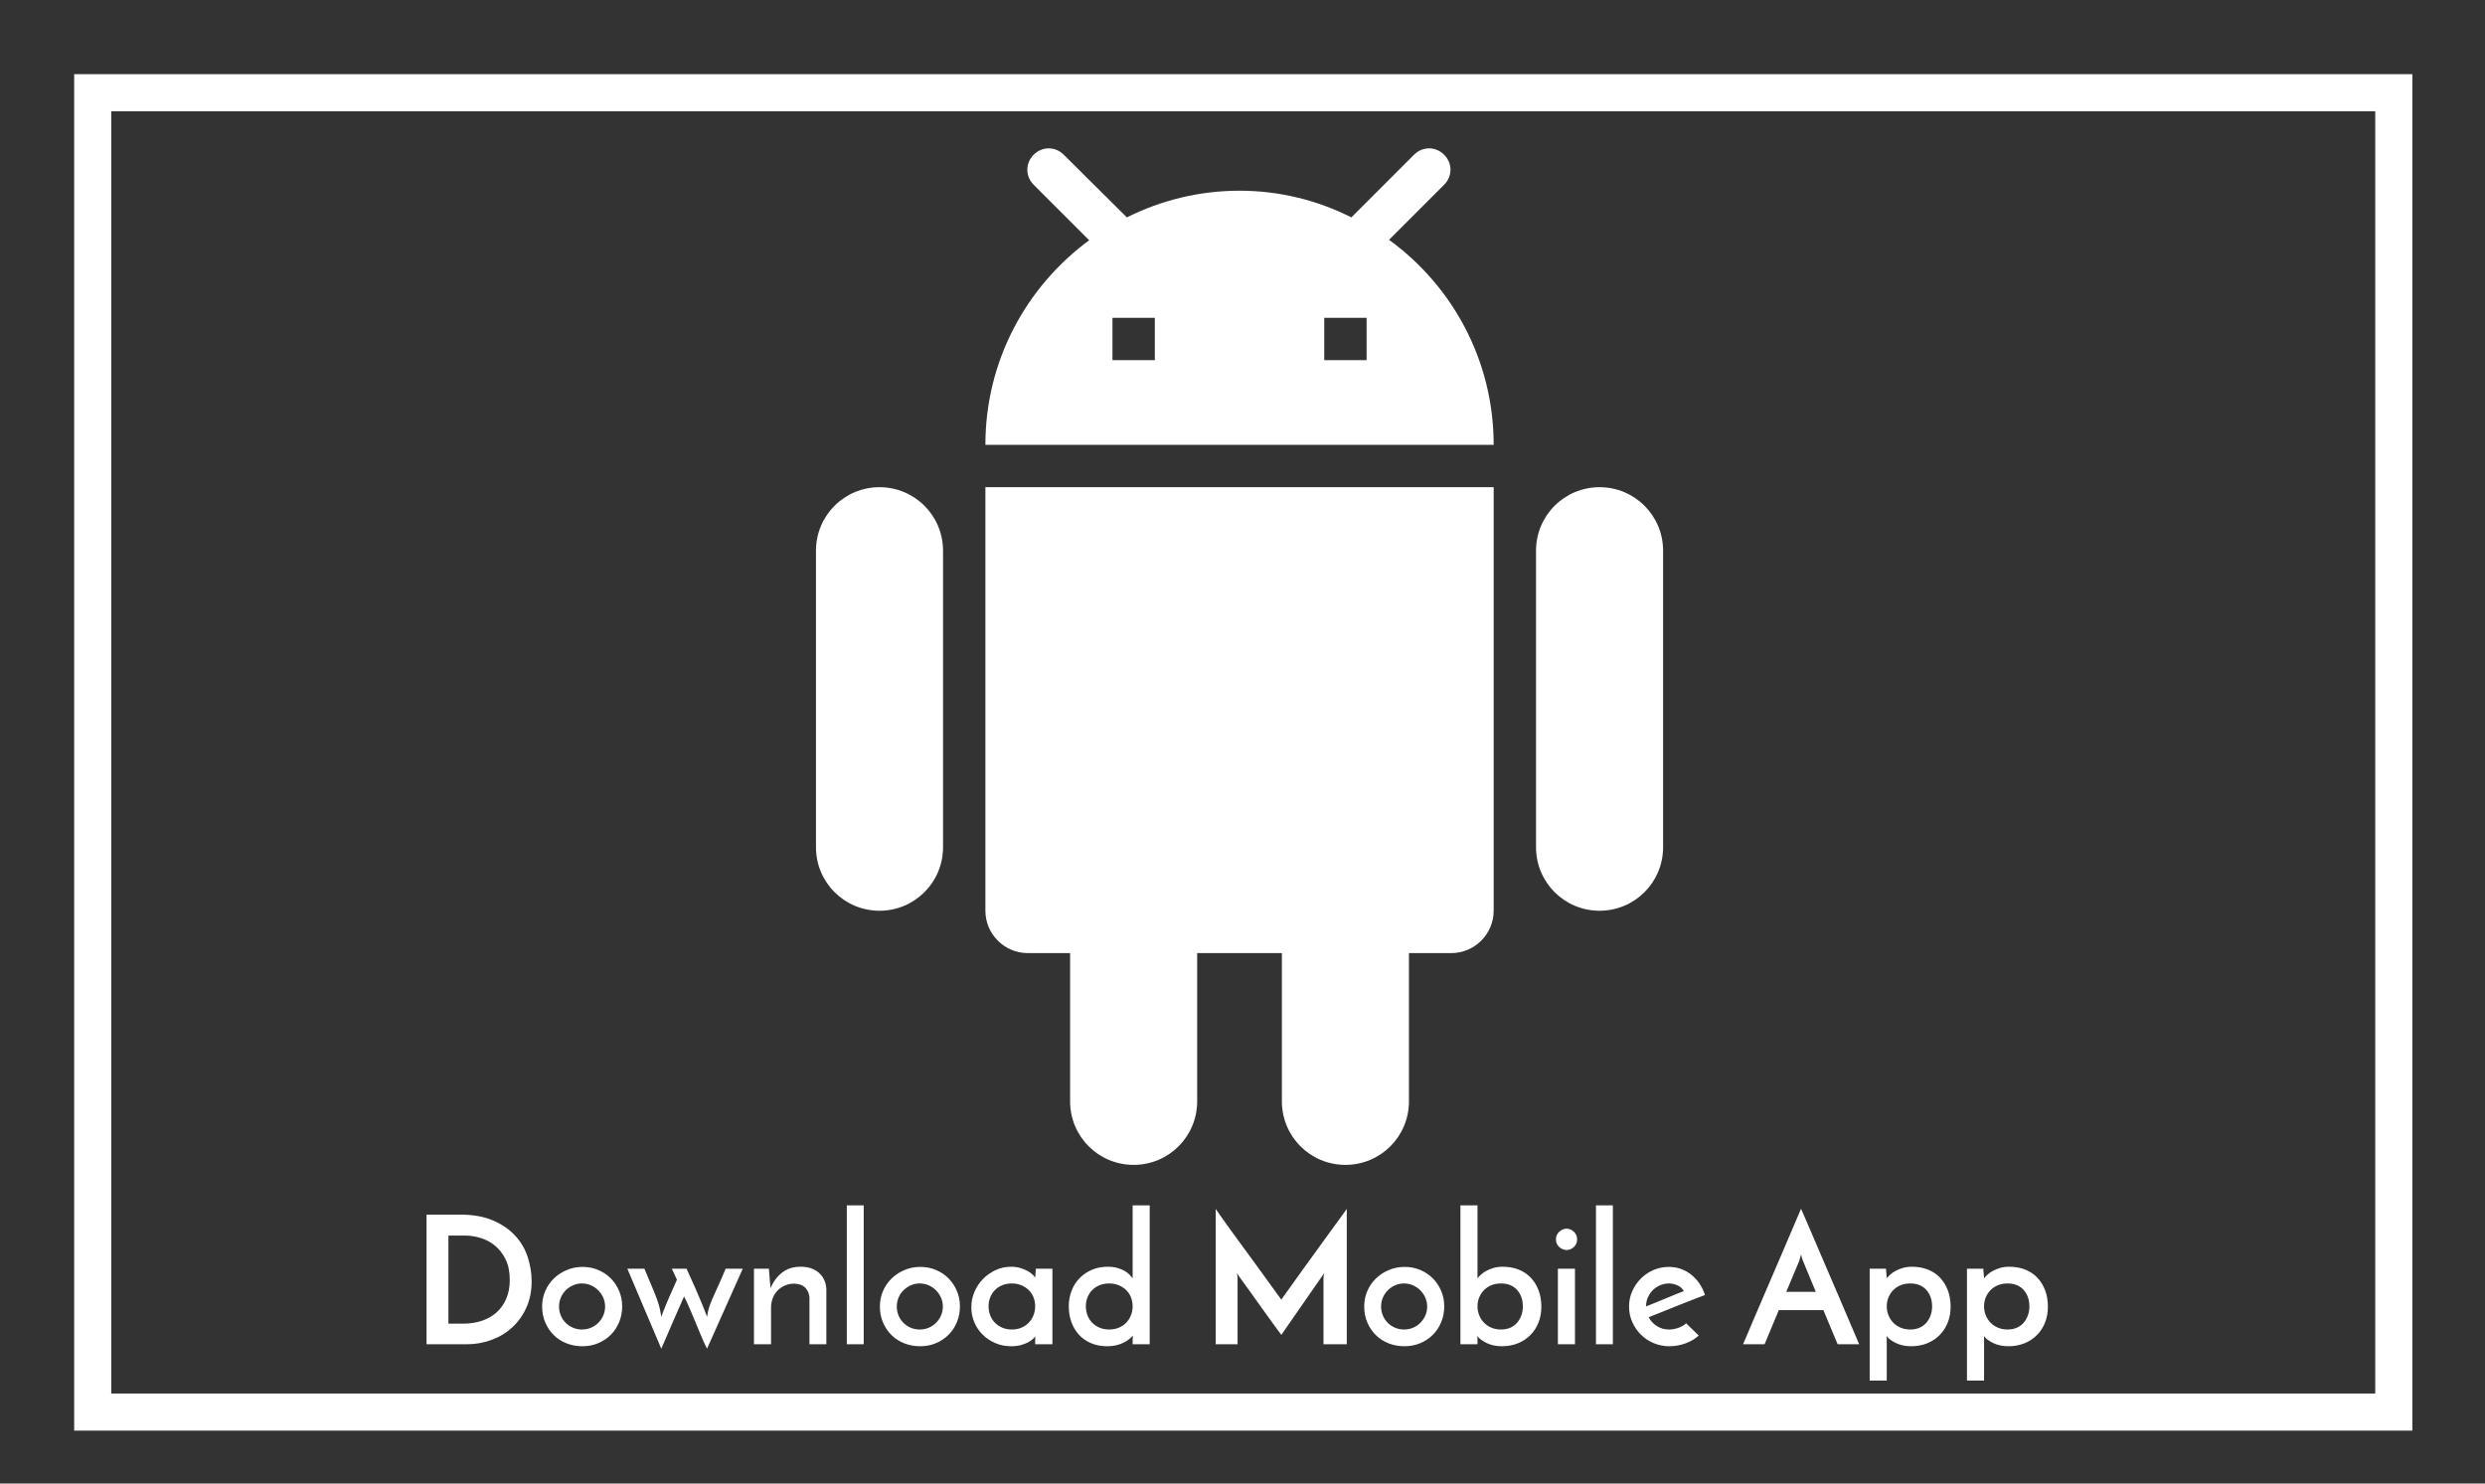 <?xml version="1.0" encoding="UTF-8"?>
<svg width="134px" height="80px" viewBox="0 0 134 80" version="1.1" xmlns="http://www.w3.org/2000/svg" xmlns:xlink="http://www.w3.org/1999/xlink">
    <rect x="0" y="0" width="134" height="80" fill="#333333" stroke="none"/>
    <!-- Generator: Sketch 45.2 (43514) - http://www.bohemiancoding.com/sketch -->
    <title>android-text-too-wideDL</title>
    <desc>Created with Sketch.</desc>
    <defs></defs>
    <g id="Page-1" stroke="none" stroke-width="1" fill="none" fill-rule="evenodd">
        <g id="android-text-too-wide" fill="#FFFFFF">
            <g id="Group" transform="translate(4, 4)">
                <path d="M49.136,45.112 C49.136,46.368 50.164,47.396 51.42,47.396 L53.704,47.396 L53.704,55.39 C53.704,57.286 55.234,58.816 57.13,58.816 C59.026,58.816 60.556,57.286 60.556,55.39 L60.556,47.396 L65.124,47.396 L65.124,55.39 C65.124,57.286 66.654,58.816 68.55,58.816 C70.446,58.816 71.976,57.286 71.976,55.39 L71.976,47.396 L74.26,47.396 C75.516,47.396 76.544,46.368 76.544,45.112 L76.544,22.272 L49.136,22.272 L49.136,45.112 Z M43.426,22.272 C41.53,22.272 40,23.802 40,25.698 L40,41.686 C40,43.582 41.53,45.112 43.426,45.112 C45.322,45.112 46.852,43.582 46.852,41.686 L46.852,25.698 C46.852,23.802 45.322,22.272 43.426,22.272 Z M82.254,22.272 C80.358,22.272 78.828,23.802 78.828,25.698 L78.828,41.686 C78.828,43.582 80.358,45.112 82.254,45.112 C84.15,45.112 85.68,43.582 85.68,41.686 L85.68,25.698 C85.68,23.802 84.15,22.272 82.254,22.272 Z M70.903,8.933 L73.872,5.964 C74.329,5.507 74.329,4.799 73.872,4.343 C73.415,3.886 72.707,3.886 72.25,4.343 L68.87,7.723 C67.065,6.809 65.01,6.284 62.84,6.284 C60.647,6.284 58.592,6.809 56.765,7.723 L53.361,4.343 C52.905,3.886 52.197,3.886 51.74,4.343 C51.283,4.799 51.283,5.507 51.74,5.964 L54.732,8.956 C51.351,11.446 49.136,15.443 49.136,19.988 L76.544,19.988 C76.544,15.443 74.329,11.423 70.903,8.933 L70.903,8.933 Z M58.272,15.42 L55.988,15.42 L55.988,13.136 L58.272,13.136 L58.272,15.42 Z M69.692,15.42 L67.408,15.42 L67.408,13.136 L69.692,13.136 L69.692,15.42 Z" id="Shape" fill-rule="nonzero"></path>
                <path d="M2,2 L2,71.146 L124.082,71.146 L124.082,2 L2,2 Z M0,0 L126.082,0 L126.082,73.146 L0,73.146 L0,0 Z" id="Rectangle-3" fill-rule="nonzero"></path>
                <path d="M19,61.499 L20.813,61.499 C21.516,61.499 22.112,61.606 22.601,61.82 C23.09,62.034 23.489,62.311 23.795,62.65 C24.102,62.989 24.325,63.374 24.462,63.805 C24.599,64.237 24.668,64.667 24.668,65.095 C24.668,65.62 24.574,66.091 24.385,66.51 C24.197,66.929 23.942,67.285 23.623,67.579 C23.303,67.873 22.931,68.099 22.505,68.255 C22.08,68.412 21.631,68.49 21.158,68.49 L19,68.49 L19,61.499 Z M20.976,67.378 C21.34,67.378 21.676,67.327 21.983,67.224 C22.29,67.122 22.555,66.97 22.779,66.769 C23.003,66.567 23.177,66.321 23.301,66.03 C23.426,65.739 23.489,65.402 23.489,65.019 C23.489,64.584 23.413,64.215 23.263,63.911 C23.113,63.607 22.923,63.361 22.692,63.172 C22.462,62.984 22.207,62.846 21.925,62.76 C21.644,62.674 21.375,62.63 21.12,62.63 L20.18,62.63 L20.18,67.378 L20.976,67.378 Z M25.234,66.448 C25.234,66.153 25.29,65.877 25.402,65.618 C25.514,65.359 25.669,65.134 25.867,64.942 C26.065,64.75 26.297,64.598 26.562,64.486 C26.828,64.374 27.111,64.318 27.411,64.318 C27.718,64.318 28.003,64.374 28.265,64.486 C28.527,64.598 28.752,64.75 28.941,64.942 C29.13,65.134 29.278,65.359 29.387,65.618 C29.496,65.877 29.55,66.153 29.55,66.448 C29.55,66.742 29.497,67.02 29.392,67.282 C29.286,67.544 29.138,67.773 28.946,67.968 C28.754,68.163 28.527,68.316 28.265,68.428 C28.003,68.54 27.715,68.596 27.402,68.596 C27.101,68.596 26.82,68.545 26.558,68.442 C26.295,68.34 26.067,68.195 25.872,68.006 C25.677,67.817 25.522,67.59 25.407,67.325 C25.292,67.06 25.234,66.767 25.234,66.448 Z M26.145,66.457 C26.145,66.63 26.177,66.791 26.241,66.942 C26.305,67.092 26.393,67.223 26.505,67.335 C26.617,67.447 26.748,67.535 26.898,67.598 C27.048,67.662 27.21,67.694 27.382,67.694 C27.555,67.694 27.716,67.662 27.867,67.598 C28.017,67.535 28.148,67.447 28.26,67.335 C28.372,67.223 28.461,67.092 28.528,66.942 C28.596,66.791 28.629,66.63 28.629,66.457 C28.629,66.285 28.596,66.123 28.528,65.973 C28.461,65.823 28.372,65.692 28.26,65.58 C28.148,65.468 28.017,65.378 27.867,65.311 C27.716,65.244 27.555,65.21 27.382,65.21 C27.21,65.21 27.048,65.244 26.898,65.311 C26.748,65.378 26.617,65.468 26.505,65.58 C26.393,65.692 26.305,65.823 26.241,65.973 C26.177,66.123 26.145,66.285 26.145,66.457 Z M32.504,65.009 L32.226,64.414 L33.022,64.414 C33.214,64.83 33.373,65.185 33.501,65.479 C33.629,65.773 33.735,66.021 33.818,66.222 C33.901,66.424 33.966,66.587 34.014,66.711 C34.062,66.836 34.099,66.937 34.125,67.013 C34.15,66.841 34.184,66.684 34.225,66.543 C34.267,66.403 34.326,66.243 34.403,66.064 C34.48,65.885 34.577,65.668 34.695,65.412 C34.814,65.156 34.959,64.824 35.132,64.414 L36.052,64.414 L34.125,68.73 C34.003,68.487 33.895,68.249 33.799,68.016 C33.703,67.782 33.607,67.551 33.511,67.32 C33.415,67.09 33.318,66.858 33.218,66.625 C33.119,66.392 33.009,66.153 32.888,65.911 C32.67,66.396 32.464,66.866 32.269,67.32 C32.074,67.774 31.871,68.244 31.66,68.73 L29.828,64.414 L30.749,64.414 C30.921,64.83 31.062,65.166 31.171,65.421 C31.279,65.677 31.366,65.895 31.43,66.074 C31.494,66.253 31.542,66.411 31.574,66.548 C31.606,66.686 31.634,66.841 31.66,67.013 C31.679,66.956 31.703,66.889 31.732,66.812 C31.761,66.735 31.804,66.625 31.861,66.481 C31.919,66.337 31.999,66.149 32.101,65.915 C32.203,65.682 32.338,65.38 32.504,65.009 Z M36.657,64.414 L37.462,64.414 C37.475,64.645 37.49,64.832 37.506,64.975 C37.521,65.119 37.536,65.281 37.549,65.46 C37.696,65.114 37.904,64.836 38.172,64.625 C38.441,64.414 38.776,64.309 39.179,64.309 C39.595,64.309 39.926,64.422 40.172,64.649 C40.418,64.876 40.547,65.172 40.56,65.536 L40.56,68.49 L39.649,68.49 L39.649,65.968 C39.636,65.77 39.566,65.599 39.438,65.455 C39.31,65.311 39.112,65.233 38.843,65.22 C38.658,65.22 38.487,65.254 38.33,65.321 C38.174,65.388 38.039,65.479 37.928,65.594 C37.816,65.709 37.729,65.847 37.669,66.006 C37.608,66.166 37.577,66.339 37.577,66.524 L37.577,68.49 L36.657,68.49 L36.657,64.414 Z M42.574,68.49 L41.663,68.49 L41.663,61 L42.574,61 L42.574,68.49 Z M43.447,66.448 C43.447,66.153 43.503,65.877 43.615,65.618 C43.727,65.359 43.882,65.134 44.08,64.942 C44.278,64.75 44.51,64.598 44.775,64.486 C45.041,64.374 45.324,64.318 45.624,64.318 C45.931,64.318 46.216,64.374 46.478,64.486 C46.74,64.598 46.965,64.75 47.154,64.942 C47.343,65.134 47.491,65.359 47.6,65.618 C47.709,65.877 47.763,66.153 47.763,66.448 C47.763,66.742 47.71,67.02 47.605,67.282 C47.499,67.544 47.35,67.773 47.159,67.968 C46.967,68.163 46.74,68.316 46.478,68.428 C46.216,68.54 45.928,68.596 45.615,68.596 C45.314,68.596 45.033,68.545 44.771,68.442 C44.508,68.34 44.28,68.195 44.085,68.006 C43.89,67.817 43.735,67.59 43.62,67.325 C43.505,67.06 43.447,66.767 43.447,66.448 Z M44.358,66.457 C44.358,66.63 44.39,66.791 44.454,66.942 C44.518,67.092 44.606,67.223 44.718,67.335 C44.83,67.447 44.961,67.535 45.111,67.598 C45.261,67.662 45.423,67.694 45.595,67.694 C45.768,67.694 45.929,67.662 46.08,67.598 C46.23,67.535 46.361,67.447 46.473,67.335 C46.585,67.223 46.674,67.092 46.741,66.942 C46.809,66.791 46.842,66.63 46.842,66.457 C46.842,66.285 46.809,66.123 46.741,65.973 C46.674,65.823 46.585,65.692 46.473,65.58 C46.361,65.468 46.23,65.378 46.08,65.311 C45.929,65.244 45.768,65.21 45.595,65.21 C45.423,65.21 45.261,65.244 45.111,65.311 C44.961,65.378 44.83,65.468 44.718,65.58 C44.606,65.692 44.518,65.823 44.454,65.973 C44.39,66.123 44.358,66.285 44.358,66.457 Z M48.377,66.496 C48.377,66.201 48.434,65.922 48.549,65.656 C48.664,65.391 48.819,65.159 49.015,64.961 C49.21,64.763 49.436,64.605 49.695,64.486 C49.954,64.368 50.228,64.309 50.515,64.309 C50.707,64.309 50.88,64.333 51.033,64.381 C51.187,64.429 51.319,64.485 51.431,64.549 C51.543,64.613 51.631,64.678 51.695,64.745 C51.759,64.812 51.801,64.865 51.82,64.903 L51.858,64.414 L52.75,64.414 L52.75,68.49 L51.82,68.49 L51.82,68.222 C51.82,68.19 51.821,68.16 51.825,68.131 C51.828,68.102 51.829,68.081 51.829,68.068 C51.804,68.1 51.759,68.147 51.695,68.208 C51.631,68.268 51.545,68.327 51.436,68.385 C51.327,68.442 51.198,68.492 51.048,68.534 C50.897,68.575 50.723,68.596 50.525,68.596 C50.212,68.596 49.924,68.538 49.662,68.423 C49.4,68.308 49.173,68.155 48.981,67.963 C48.789,67.771 48.64,67.549 48.535,67.296 C48.429,67.044 48.377,66.777 48.377,66.496 Z M49.307,66.438 C49.307,66.617 49.337,66.783 49.398,66.937 C49.459,67.09 49.545,67.223 49.657,67.335 C49.769,67.447 49.902,67.535 50.055,67.598 C50.209,67.662 50.378,67.694 50.563,67.694 C50.749,67.694 50.918,67.662 51.072,67.598 C51.225,67.535 51.358,67.445 51.47,67.33 C51.582,67.215 51.668,67.081 51.729,66.927 C51.789,66.774 51.82,66.611 51.82,66.438 C51.82,66.265 51.789,66.104 51.729,65.954 C51.668,65.803 51.582,65.674 51.47,65.565 C51.358,65.457 51.225,65.37 51.072,65.306 C50.918,65.242 50.749,65.21 50.563,65.21 C50.378,65.21 50.209,65.241 50.055,65.301 C49.902,65.362 49.769,65.449 49.657,65.56 C49.545,65.672 49.459,65.803 49.398,65.954 C49.337,66.104 49.307,66.265 49.307,66.438 Z M53.632,66.457 C53.632,66.137 53.685,65.847 53.791,65.584 C53.896,65.322 54.043,65.097 54.232,64.908 C54.421,64.72 54.641,64.573 54.894,64.467 C55.146,64.362 55.423,64.309 55.723,64.309 C55.928,64.309 56.107,64.331 56.26,64.376 C56.414,64.421 56.545,64.475 56.654,64.539 C56.762,64.603 56.85,64.672 56.917,64.745 C56.984,64.819 57.037,64.881 57.076,64.932 L57.076,61 L57.996,61 L57.996,68.49 L57.076,68.49 L57.076,68.222 C57.076,68.19 57.079,68.155 57.085,68.116 C57.092,68.078 57.095,68.049 57.095,68.03 C57.037,68.088 56.967,68.15 56.884,68.217 C56.801,68.284 56.702,68.347 56.586,68.404 C56.471,68.462 56.342,68.508 56.198,68.543 C56.054,68.578 55.89,68.596 55.704,68.596 C55.378,68.596 55.085,68.54 54.827,68.428 C54.568,68.316 54.35,68.163 54.174,67.968 C53.999,67.773 53.864,67.546 53.772,67.287 C53.679,67.028 53.632,66.751 53.632,66.457 Z M54.553,66.438 C54.553,66.617 54.584,66.783 54.644,66.937 C54.705,67.09 54.791,67.223 54.903,67.335 C55.015,67.447 55.148,67.535 55.301,67.598 C55.455,67.662 55.624,67.694 55.81,67.694 C55.995,67.694 56.166,67.662 56.323,67.598 C56.479,67.535 56.614,67.445 56.726,67.33 C56.837,67.215 56.924,67.081 56.984,66.927 C57.045,66.774 57.076,66.611 57.076,66.438 C57.076,66.265 57.045,66.104 56.984,65.954 C56.924,65.803 56.837,65.674 56.726,65.565 C56.614,65.457 56.479,65.37 56.323,65.306 C56.166,65.242 55.995,65.21 55.81,65.21 C55.624,65.21 55.455,65.241 55.301,65.301 C55.148,65.362 55.015,65.449 54.903,65.56 C54.791,65.672 54.705,65.803 54.644,65.954 C54.584,66.104 54.553,66.265 54.553,66.438 Z M61.555,61.192 C61.586,61.237 61.657,61.337 61.766,61.494 C61.874,61.651 62.01,61.842 62.173,62.069 C62.336,62.296 62.518,62.547 62.72,62.822 C62.921,63.097 63.126,63.377 63.334,63.661 C63.541,63.946 63.744,64.224 63.943,64.496 C64.141,64.768 64.32,65.015 64.48,65.239 C64.64,65.463 64.775,65.65 64.887,65.8 C64.999,65.95 65.068,66.045 65.094,66.083 C65.106,66.064 65.164,65.982 65.266,65.839 C65.368,65.695 65.498,65.514 65.655,65.297 C65.811,65.079 65.989,64.832 66.187,64.553 C66.385,64.275 66.59,63.992 66.801,63.705 C67.012,63.417 67.218,63.132 67.419,62.851 C67.621,62.57 67.806,62.314 67.976,62.084 C68.145,61.854 68.287,61.659 68.402,61.499 C68.517,61.339 68.591,61.237 68.623,61.192 L68.623,68.49 L67.367,68.49 L67.367,64.923 C67.367,64.871 67.373,64.817 67.386,64.76 C67.399,64.702 67.405,64.667 67.405,64.654 L65.094,67.982 C65.062,67.944 64.983,67.838 64.859,67.666 C64.734,67.493 64.585,67.288 64.413,67.052 C64.24,66.815 64.058,66.561 63.866,66.289 C63.674,66.018 63.493,65.765 63.324,65.532 C63.155,65.298 63.011,65.1 62.892,64.937 C62.774,64.774 62.709,64.68 62.696,64.654 C62.696,64.667 62.702,64.702 62.715,64.76 C62.728,64.817 62.734,64.871 62.734,64.923 L62.734,68.49 L61.555,68.49 L61.555,61.192 Z M69.563,66.448 C69.563,66.153 69.619,65.877 69.731,65.618 C69.843,65.359 69.998,65.134 70.196,64.942 C70.394,64.75 70.626,64.598 70.891,64.486 C71.157,64.374 71.439,64.318 71.74,64.318 C72.047,64.318 72.331,64.374 72.594,64.486 C72.856,64.598 73.081,64.75 73.27,64.942 C73.458,65.134 73.607,65.359 73.716,65.618 C73.824,65.877 73.879,66.153 73.879,66.448 C73.879,66.742 73.826,67.02 73.72,67.282 C73.615,67.544 73.466,67.773 73.275,67.968 C73.083,68.163 72.856,68.316 72.594,68.428 C72.331,68.54 72.044,68.596 71.73,68.596 C71.43,68.596 71.149,68.545 70.886,68.442 C70.624,68.34 70.396,68.195 70.201,68.006 C70.006,67.817 69.851,67.59 69.735,67.325 C69.62,67.06 69.563,66.767 69.563,66.448 Z M70.474,66.457 C70.474,66.63 70.506,66.791 70.57,66.942 C70.634,67.092 70.722,67.223 70.834,67.335 C70.946,67.447 71.077,67.535 71.227,67.598 C71.377,67.662 71.539,67.694 71.711,67.694 C71.884,67.694 72.045,67.662 72.196,67.598 C72.346,67.535 72.477,67.447 72.589,67.335 C72.701,67.223 72.79,67.092 72.857,66.942 C72.924,66.791 72.958,66.63 72.958,66.457 C72.958,66.285 72.924,66.123 72.857,65.973 C72.79,65.823 72.701,65.692 72.589,65.58 C72.477,65.468 72.346,65.378 72.196,65.311 C72.045,65.244 71.884,65.21 71.711,65.21 C71.539,65.21 71.377,65.244 71.227,65.311 C71.077,65.378 70.946,65.468 70.834,65.58 C70.722,65.692 70.634,65.823 70.57,65.973 C70.506,66.123 70.474,66.285 70.474,66.457 Z M79.115,66.467 C79.115,66.774 79.064,67.057 78.962,67.316 C78.86,67.575 78.714,67.8 78.525,67.992 C78.337,68.184 78.111,68.332 77.849,68.438 C77.587,68.543 77.299,68.596 76.986,68.596 C76.673,68.596 76.396,68.537 76.157,68.419 C75.917,68.3 75.752,68.174 75.663,68.04 C75.663,68.065 75.664,68.089 75.667,68.112 C75.671,68.134 75.672,68.161 75.672,68.193 L75.672,68.49 L74.751,68.49 L74.751,61 L75.672,61 L75.672,64.932 C75.723,64.868 75.789,64.8 75.869,64.726 C75.949,64.653 76.046,64.585 76.161,64.525 C76.276,64.464 76.406,64.413 76.55,64.371 C76.694,64.33 76.852,64.309 77.025,64.309 C77.338,64.309 77.622,64.358 77.878,64.457 C78.134,64.557 78.353,64.7 78.535,64.889 C78.717,65.078 78.86,65.305 78.962,65.57 C79.064,65.835 79.115,66.134 79.115,66.467 Z M78.118,66.448 C78.118,66.09 78.014,65.794 77.806,65.56 C77.598,65.327 77.309,65.21 76.938,65.21 C76.753,65.21 76.583,65.241 76.43,65.301 C76.276,65.362 76.144,65.449 76.032,65.56 C75.92,65.672 75.832,65.803 75.768,65.954 C75.704,66.104 75.672,66.265 75.672,66.438 C75.672,66.617 75.704,66.783 75.768,66.937 C75.832,67.09 75.92,67.223 76.032,67.335 C76.144,67.447 76.276,67.535 76.43,67.598 C76.583,67.662 76.753,67.694 76.938,67.694 C77.124,67.694 77.29,67.662 77.437,67.598 C77.584,67.535 77.707,67.445 77.806,67.33 C77.905,67.215 77.982,67.082 78.036,66.932 C78.091,66.782 78.118,66.62 78.118,66.448 Z M79.902,62.832 C79.902,62.666 79.963,62.528 80.084,62.419 C80.205,62.311 80.337,62.256 80.477,62.256 C80.618,62.256 80.747,62.311 80.866,62.419 C80.984,62.528 81.043,62.666 81.043,62.832 C81.043,63.004 80.984,63.144 80.866,63.249 C80.747,63.355 80.618,63.407 80.477,63.407 C80.337,63.407 80.205,63.355 80.084,63.249 C79.963,63.144 79.902,63.004 79.902,62.832 Z M80.928,68.49 L80.007,68.49 L80.007,64.414 L80.928,64.414 L80.928,68.49 Z M82.971,68.49 L82.06,68.49 L82.06,61 L82.971,61 L82.971,68.49 Z M87.603,68.02 C87.405,68.2 87.165,68.34 86.884,68.442 C86.603,68.545 86.315,68.596 86.021,68.596 C85.72,68.596 85.437,68.54 85.172,68.428 C84.907,68.316 84.676,68.163 84.481,67.968 C84.286,67.773 84.131,67.546 84.016,67.287 C83.901,67.028 83.844,66.751 83.844,66.457 C83.844,66.163 83.901,65.887 84.016,65.628 C84.131,65.369 84.286,65.142 84.481,64.947 C84.676,64.752 84.903,64.598 85.162,64.486 C85.421,64.374 85.695,64.318 85.982,64.318 C86.443,64.318 86.847,64.457 87.196,64.736 C87.544,65.014 87.792,65.38 87.939,65.834 C87.747,65.904 87.525,65.989 87.272,66.088 C87.02,66.187 86.756,66.291 86.481,66.4 C86.206,66.508 85.931,66.619 85.656,66.731 C85.381,66.842 85.129,66.943 84.899,67.033 C85.007,67.231 85.158,67.391 85.349,67.512 C85.541,67.634 85.759,67.694 86.002,67.694 C86.168,67.694 86.336,67.664 86.505,67.603 C86.674,67.543 86.814,67.461 86.922,67.359 L87.603,68.02 Z M86.798,65.623 C86.721,65.482 86.606,65.378 86.452,65.311 C86.299,65.244 86.149,65.21 86.002,65.21 C85.829,65.21 85.666,65.244 85.512,65.311 C85.359,65.378 85.228,65.468 85.119,65.58 C85.01,65.692 84.924,65.819 84.86,65.963 C84.796,66.107 84.764,66.256 84.764,66.409 L84.764,66.448 C84.924,66.384 85.095,66.315 85.277,66.241 C85.46,66.168 85.642,66.093 85.824,66.016 C86.006,65.939 86.181,65.867 86.347,65.8 C86.513,65.733 86.663,65.674 86.798,65.623 Z M95.094,68.49 C95.074,68.446 95.041,68.366 94.993,68.251 C94.945,68.136 94.886,67.995 94.816,67.829 C94.745,67.662 94.668,67.479 94.585,67.277 C94.502,67.076 94.416,66.866 94.326,66.649 L91.919,66.649 L91.152,68.49 L89.991,68.49 C90.017,68.433 90.078,68.291 90.174,68.064 C90.269,67.837 90.389,67.555 90.533,67.22 C90.677,66.884 90.837,66.51 91.013,66.098 C91.189,65.685 91.369,65.265 91.555,64.836 C91.74,64.408 91.921,63.988 92.097,63.575 C92.272,63.163 92.432,62.789 92.576,62.453 C92.72,62.117 92.84,61.836 92.936,61.609 C93.032,61.382 93.092,61.24 93.118,61.182 C93.144,61.24 93.206,61.382 93.305,61.609 C93.404,61.836 93.526,62.117 93.669,62.453 C93.813,62.789 93.973,63.163 94.149,63.575 C94.325,63.988 94.505,64.408 94.691,64.836 C94.876,65.265 95.057,65.685 95.233,66.098 C95.409,66.51 95.568,66.884 95.712,67.22 C95.856,67.555 95.976,67.837 96.072,68.064 C96.168,68.291 96.229,68.433 96.254,68.49 L95.094,68.49 Z M92.322,65.661 L93.914,65.661 L93.223,63.992 C93.217,63.986 93.201,63.943 93.175,63.863 C93.15,63.783 93.131,63.711 93.118,63.647 C93.105,63.711 93.086,63.783 93.06,63.863 C93.035,63.943 93.022,63.986 93.022,63.992 L92.322,65.661 Z M100.186,66.448 C100.186,66.09 100.082,65.794 99.875,65.56 C99.667,65.327 99.378,65.21 99.007,65.21 C98.821,65.21 98.652,65.241 98.498,65.301 C98.345,65.362 98.212,65.449 98.1,65.56 C97.988,65.672 97.901,65.803 97.837,65.954 C97.773,66.104 97.741,66.265 97.741,66.438 C97.741,66.617 97.773,66.783 97.837,66.937 C97.901,67.09 97.988,67.223 98.1,67.335 C98.212,67.447 98.345,67.535 98.498,67.598 C98.652,67.662 98.821,67.694 99.007,67.694 C99.192,67.694 99.358,67.662 99.505,67.598 C99.652,67.535 99.776,67.445 99.875,67.33 C99.974,67.215 100.05,67.082 100.105,66.932 C100.159,66.782 100.186,66.62 100.186,66.448 Z M101.184,66.467 C101.184,66.774 101.133,67.057 101.03,67.316 C100.928,67.575 100.783,67.8 100.594,67.992 C100.405,68.184 100.18,68.332 99.918,68.438 C99.656,68.543 99.368,68.596 99.055,68.596 C98.741,68.596 98.465,68.537 98.225,68.419 C97.985,68.3 97.821,68.174 97.731,68.04 C97.731,68.065 97.733,68.089 97.736,68.112 C97.739,68.134 97.741,68.161 97.741,68.193 L97.741,70.447 L96.82,70.447 L96.82,64.414 L97.702,64.414 C97.702,64.504 97.709,64.593 97.722,64.683 C97.734,64.772 97.741,64.856 97.741,64.932 C97.792,64.868 97.857,64.8 97.937,64.726 C98.017,64.653 98.115,64.585 98.23,64.525 C98.345,64.464 98.474,64.413 98.618,64.371 C98.762,64.33 98.92,64.309 99.093,64.309 C99.406,64.309 99.691,64.358 99.947,64.457 C100.202,64.557 100.421,64.7 100.604,64.889 C100.786,65.078 100.928,65.305 101.03,65.57 C101.133,65.835 101.184,66.134 101.184,66.467 Z M105.433,66.448 C105.433,66.09 105.329,65.794 105.121,65.56 C104.913,65.327 104.624,65.21 104.253,65.21 C104.067,65.21 103.898,65.241 103.745,65.301 C103.591,65.362 103.458,65.449 103.347,65.56 C103.235,65.672 103.147,65.803 103.083,65.954 C103.019,66.104 102.987,66.265 102.987,66.438 C102.987,66.617 103.019,66.783 103.083,66.937 C103.147,67.09 103.235,67.223 103.347,67.335 C103.458,67.447 103.591,67.535 103.745,67.598 C103.898,67.662 104.067,67.694 104.253,67.694 C104.438,67.694 104.605,67.662 104.752,67.598 C104.899,67.535 105.022,67.445 105.121,67.33 C105.22,67.215 105.297,67.082 105.351,66.932 C105.405,66.782 105.433,66.62 105.433,66.448 Z M106.43,66.467 C106.43,66.774 106.379,67.057 106.277,67.316 C106.174,67.575 106.029,67.8 105.84,67.992 C105.652,68.184 105.426,68.332 105.164,68.438 C104.902,68.543 104.614,68.596 104.301,68.596 C103.988,68.596 103.711,68.537 103.471,68.419 C103.231,68.3 103.067,68.174 102.977,68.04 C102.977,68.065 102.979,68.089 102.982,68.112 C102.985,68.134 102.987,68.161 102.987,68.193 L102.987,70.447 L102.066,70.447 L102.066,64.414 L102.949,64.414 C102.949,64.504 102.955,64.593 102.968,64.683 C102.98,64.772 102.987,64.856 102.987,64.932 C103.038,64.868 103.104,64.8 103.184,64.726 C103.263,64.653 103.361,64.585 103.476,64.525 C103.591,64.464 103.721,64.413 103.864,64.371 C104.008,64.33 104.167,64.309 104.339,64.309 C104.653,64.309 104.937,64.358 105.193,64.457 C105.449,64.557 105.668,64.7 105.85,64.889 C106.032,65.078 106.174,65.305 106.277,65.57 C106.379,65.835 106.43,66.134 106.43,66.467 Z" id="Download-Mobile-App"></path>
            </g>
        </g>
    </g>
</svg>